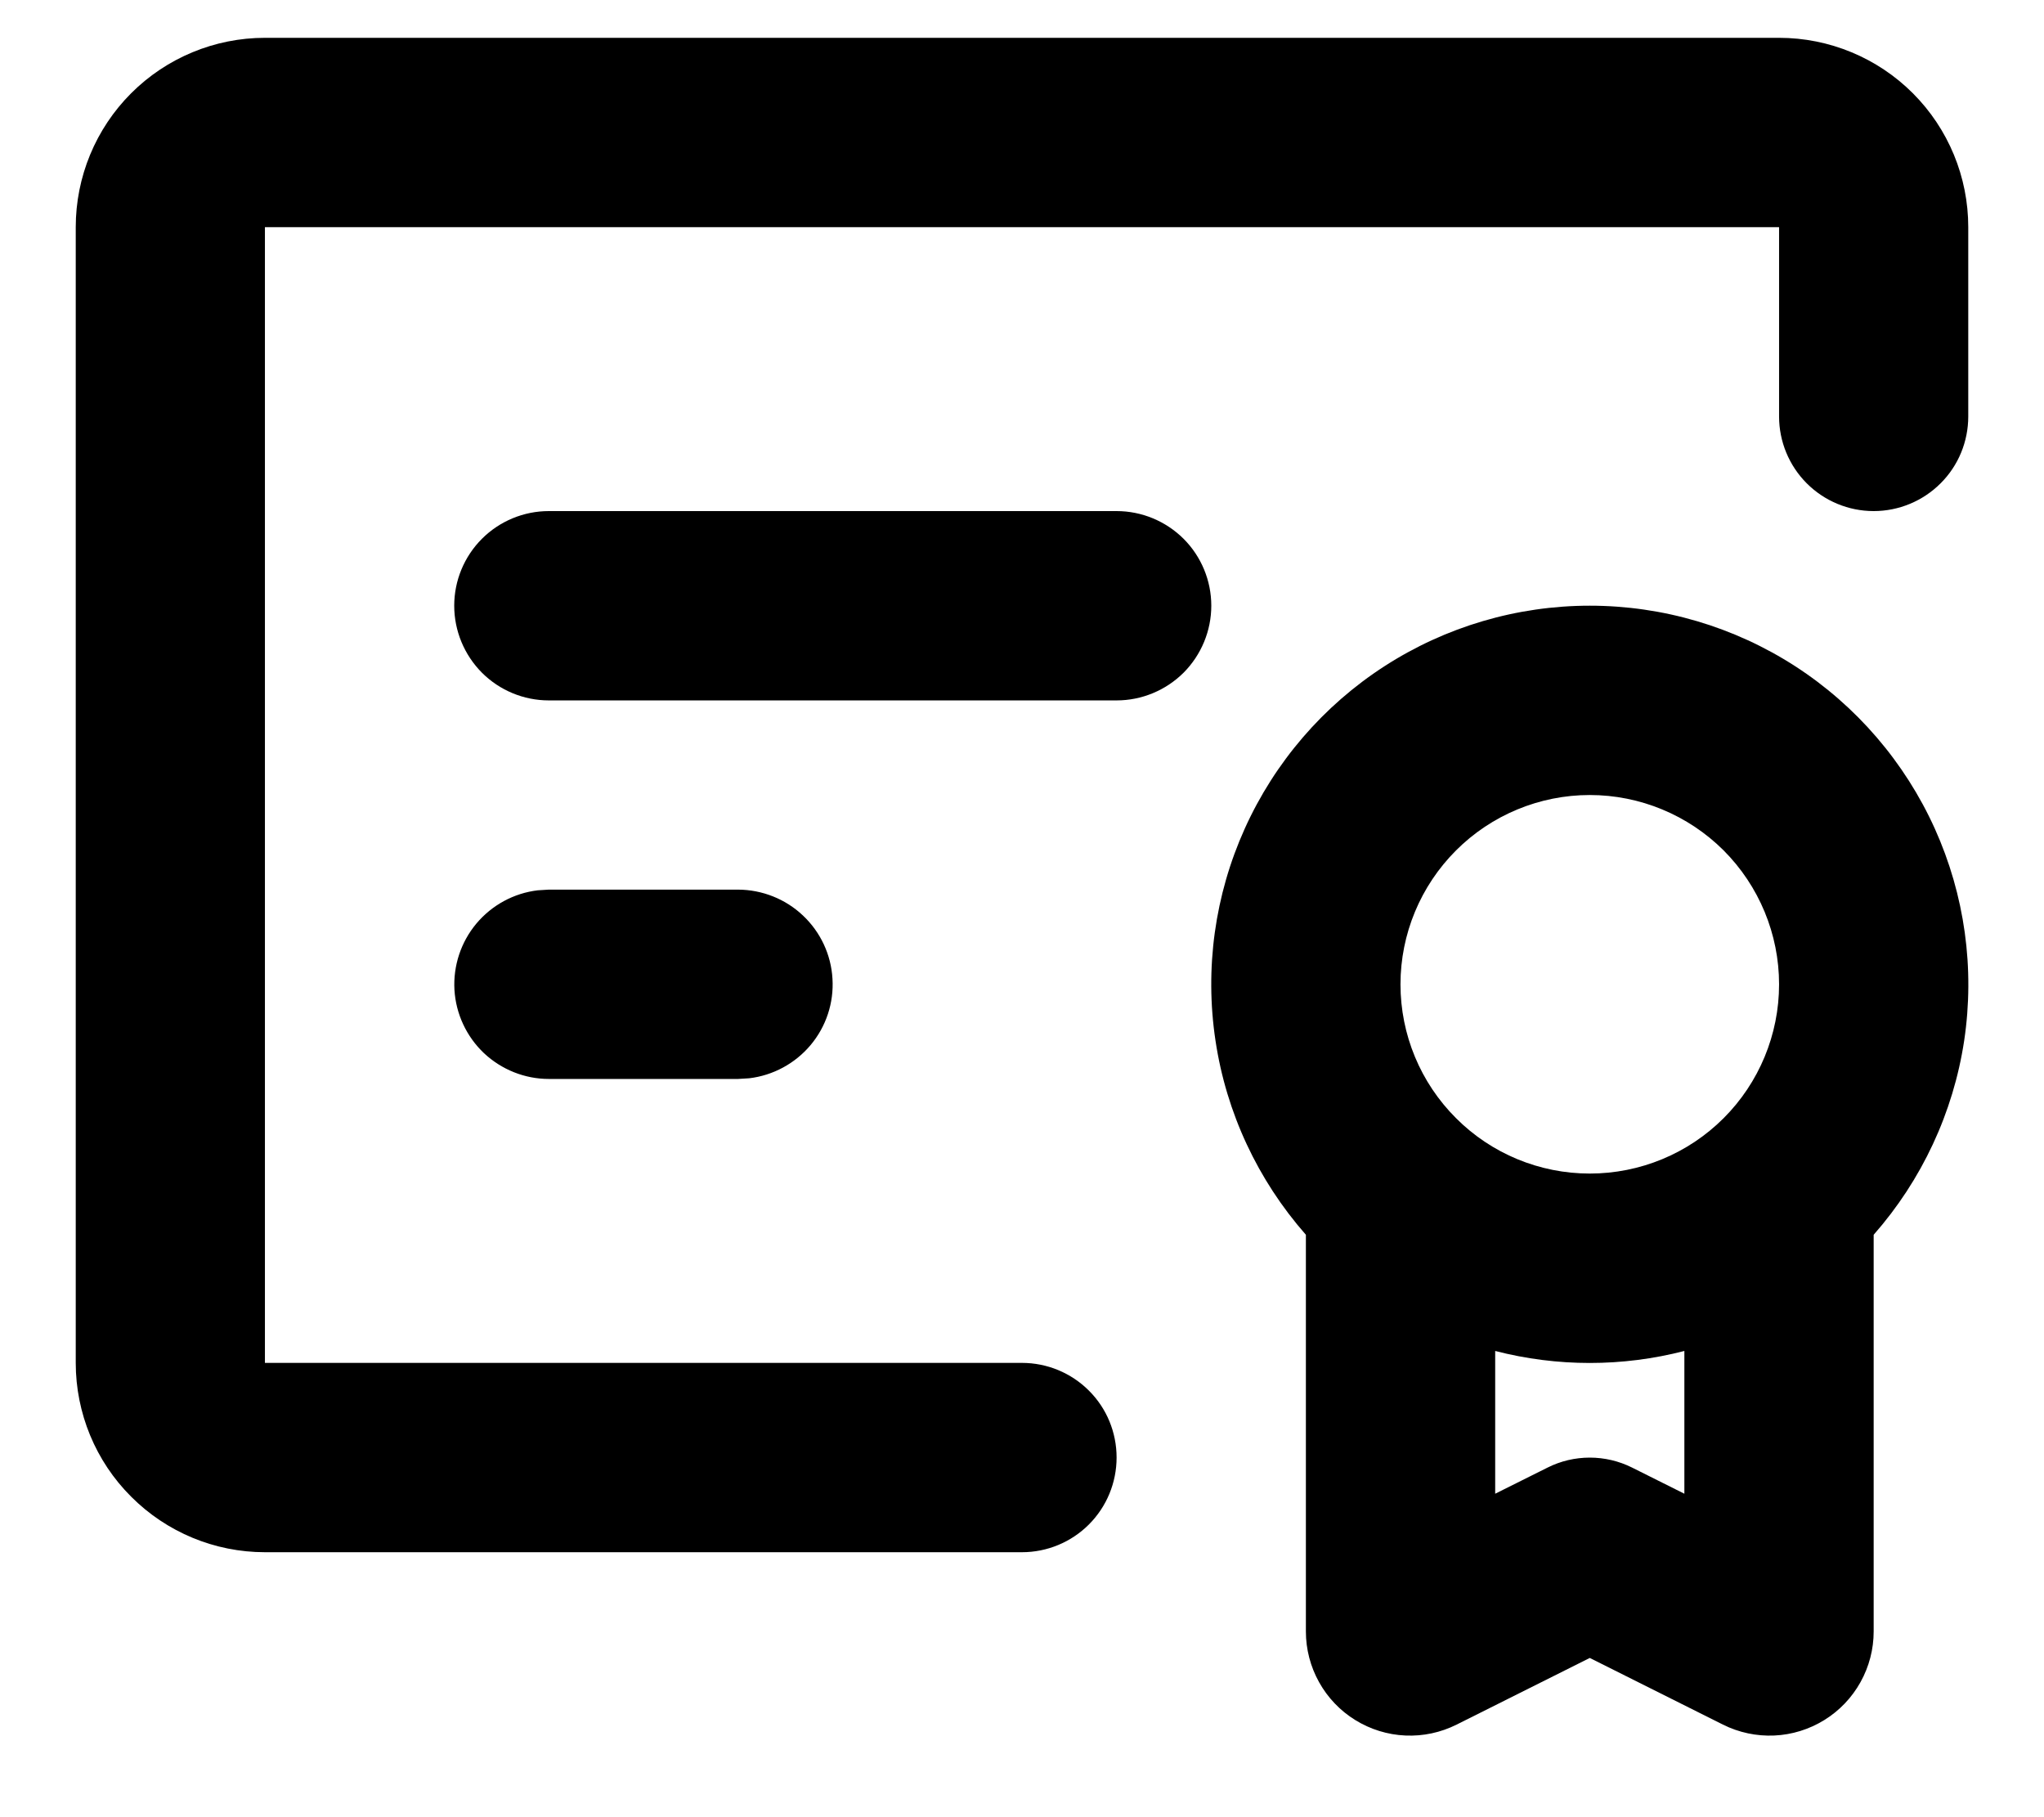 <svg width="18" height="16" viewBox="0 0 18 16" fill="none" xmlns="http://www.w3.org/2000/svg">
<path d="M14 5.333C14.642 5.333 15.27 5.518 15.809 5.866C16.347 6.214 16.774 6.711 17.038 7.295C17.302 7.88 17.392 8.528 17.297 9.163C17.201 9.797 16.924 10.39 16.5 10.872V14.365C16.5 14.521 16.46 14.675 16.384 14.811C16.308 14.948 16.198 15.063 16.065 15.145C15.932 15.227 15.781 15.274 15.625 15.281C15.469 15.288 15.313 15.255 15.173 15.185L14 14.598L12.827 15.185C12.687 15.255 12.532 15.288 12.376 15.281C12.219 15.274 12.068 15.227 11.935 15.145C11.802 15.063 11.692 14.948 11.616 14.811C11.54 14.675 11.5 14.521 11.5 14.365V10.872C11.076 10.39 10.799 9.797 10.704 9.163C10.608 8.528 10.698 7.88 10.962 7.295C11.226 6.711 11.653 6.214 12.192 5.866C12.731 5.518 13.359 5.333 14 5.333ZM15.667 0.333C16.109 0.333 16.533 0.509 16.845 0.821C17.158 1.134 17.333 1.558 17.333 2V3.667C17.333 3.888 17.246 4.1 17.089 4.256C16.933 4.412 16.721 4.5 16.5 4.5C16.279 4.5 16.067 4.412 15.911 4.256C15.755 4.1 15.667 3.888 15.667 3.667V2H2.333V12H9C9.221 12 9.433 12.088 9.589 12.244C9.746 12.4 9.833 12.612 9.833 12.833C9.833 13.054 9.746 13.266 9.589 13.423C9.433 13.579 9.221 13.667 9 13.667H2.333C1.891 13.667 1.467 13.491 1.155 13.178C0.842 12.866 0.667 12.442 0.667 12V2C0.667 1.558 0.842 1.134 1.155 0.821C1.467 0.509 1.891 0.333 2.333 0.333H15.667ZM14.833 11.895C14.287 12.036 13.713 12.036 13.167 11.895V13.152L13.628 12.922C13.743 12.864 13.871 12.834 14 12.834C14.129 12.834 14.257 12.864 14.373 12.922L14.833 13.152V11.895ZM14 7C13.558 7 13.134 7.176 12.822 7.488C12.509 7.801 12.333 8.225 12.333 8.667C12.333 9.109 12.509 9.533 12.822 9.845C13.134 10.158 13.558 10.333 14 10.333C14.442 10.333 14.866 10.158 15.179 9.845C15.491 9.533 15.667 9.109 15.667 8.667C15.667 8.225 15.491 7.801 15.179 7.488C14.866 7.176 14.442 7 14 7ZM6.5 7.833C6.712 7.834 6.917 7.915 7.071 8.061C7.226 8.207 7.319 8.406 7.331 8.618C7.344 8.83 7.275 9.039 7.138 9.202C7.002 9.364 6.808 9.469 6.598 9.494L6.5 9.5H4.833C4.621 9.5 4.417 9.418 4.262 9.273C4.108 9.127 4.015 8.928 4.002 8.716C3.99 8.503 4.059 8.295 4.195 8.132C4.332 7.969 4.525 7.864 4.736 7.839L4.833 7.833H6.5ZM9.833 4.5C10.054 4.5 10.266 4.588 10.423 4.744C10.579 4.9 10.667 5.112 10.667 5.333C10.667 5.554 10.579 5.766 10.423 5.923C10.266 6.079 10.054 6.167 9.833 6.167H4.833C4.612 6.167 4.4 6.079 4.244 5.923C4.088 5.766 4 5.554 4 5.333C4 5.112 4.088 4.9 4.244 4.744C4.4 4.588 4.612 4.5 4.833 4.5H9.833Z" fill="black"/>
</svg>

